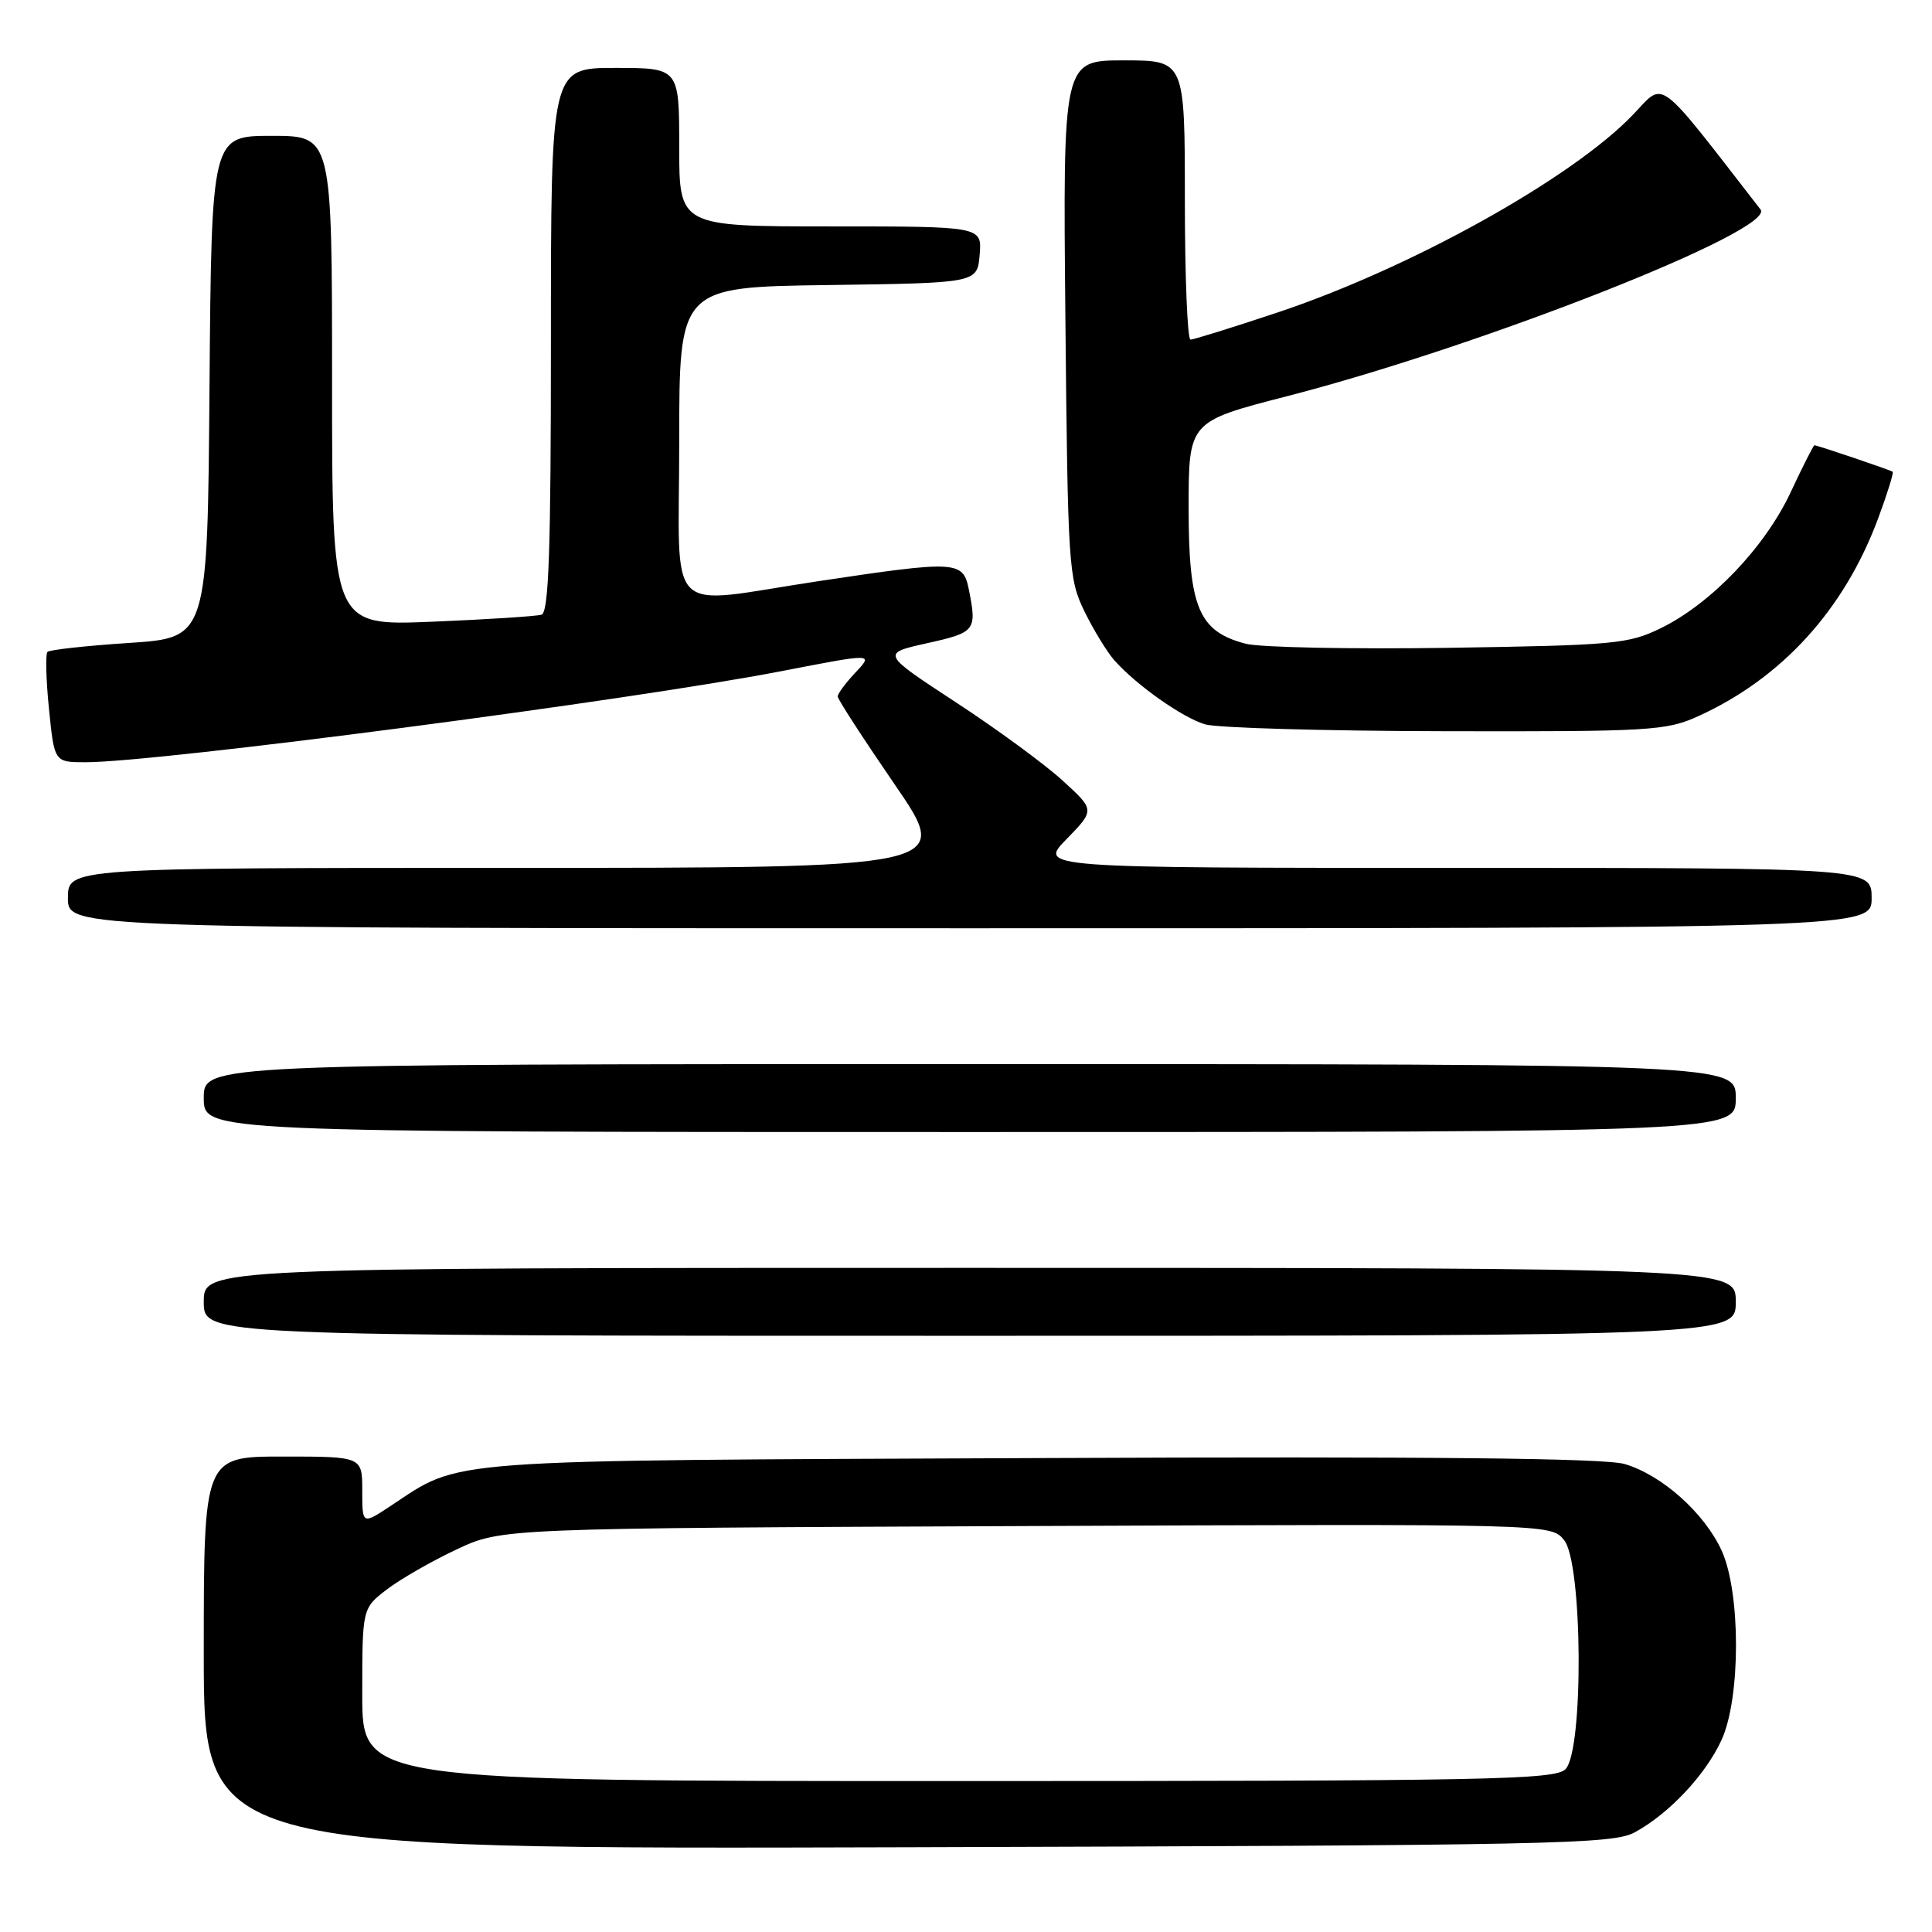 <?xml version="1.0" encoding="UTF-8" standalone="no"?>
<!DOCTYPE svg PUBLIC "-//W3C//DTD SVG 1.1//EN" "http://www.w3.org/Graphics/SVG/1.1/DTD/svg11.dtd" >
<svg xmlns="http://www.w3.org/2000/svg" xmlns:xlink="http://www.w3.org/1999/xlink" version="1.1" viewBox="0 0 256 256">
 <g >
 <path fill="currentColor"
d=" M 216.64 242.78 C 221.21 240.28 226.03 235.13 228.13 230.52 C 230.66 224.95 230.66 211.06 228.14 205.49 C 225.86 200.49 220.21 195.44 215.27 193.99 C 212.62 193.21 189.56 192.98 138.00 193.20 C 57.41 193.54 61.29 193.25 51.75 199.55 C 48.00 202.03 48.00 202.03 48.00 197.51 C 48.00 193.00 48.00 193.00 37.50 193.00 C 27.00 193.00 27.00 193.00 27.00 219.02 C 27.00 245.04 27.00 245.04 120.25 244.77 C 206.26 244.52 213.74 244.37 216.64 242.78 Z  M 230.00 172.50 C 230.00 168.00 230.00 168.00 128.50 168.00 C 27.00 168.00 27.00 168.00 27.00 172.50 C 27.00 177.00 27.00 177.00 128.50 177.00 C 230.00 177.00 230.00 177.00 230.00 172.50 Z  M 230.00 145.50 C 230.00 141.00 230.00 141.00 128.50 141.00 C 27.00 141.00 27.00 141.00 27.00 145.50 C 27.00 150.00 27.00 150.00 128.50 150.00 C 230.00 150.00 230.00 150.00 230.00 145.50 Z  M 248.00 119.00 C 248.00 115.00 248.00 115.00 192.80 115.00 C 137.59 115.00 137.59 115.00 141.34 111.17 C 145.08 107.33 145.08 107.33 140.79 103.42 C 138.43 101.26 132.06 96.59 126.63 93.04 C 116.76 86.58 116.76 86.58 122.88 85.22 C 129.26 83.80 129.46 83.55 128.38 78.13 C 127.61 74.29 126.82 74.25 108.50 77.00 C 87.73 80.12 90.00 82.39 90.00 58.52 C 90.00 38.04 90.00 38.04 109.75 37.77 C 129.50 37.50 129.50 37.50 129.81 33.75 C 130.12 30.00 130.12 30.00 110.06 30.00 C 90.00 30.00 90.00 30.00 90.00 19.50 C 90.00 9.00 90.00 9.00 81.50 9.00 C 73.00 9.00 73.00 9.00 73.00 45.03 C 73.00 72.98 72.72 81.15 71.75 81.45 C 71.06 81.66 64.54 82.08 57.25 82.38 C 44.00 82.93 44.00 82.93 44.00 50.47 C 44.00 18.00 44.00 18.00 36.01 18.00 C 28.03 18.00 28.03 18.00 27.76 51.25 C 27.50 84.50 27.50 84.50 17.15 85.19 C 11.45 85.56 6.57 86.10 6.29 86.38 C 6.01 86.65 6.10 90.06 6.49 93.94 C 7.20 101.00 7.20 101.00 11.35 101.00 C 20.90 101.00 83.56 92.80 103.50 88.94 C 115.96 86.53 115.80 86.52 113.17 89.31 C 111.98 90.59 111.00 91.93 111.00 92.29 C 111.00 92.65 114.41 97.91 118.57 103.97 C 126.14 115.00 126.14 115.00 67.57 115.00 C 9.00 115.00 9.00 115.00 9.00 119.00 C 9.00 123.00 9.00 123.00 128.50 123.00 C 248.00 123.00 248.00 123.00 248.00 119.00 Z  M 224.98 94.92 C 236.12 89.87 244.40 80.76 248.89 68.62 C 250.09 65.38 250.94 62.64 250.79 62.51 C 250.49 62.28 240.81 59.00 240.42 59.00 C 240.29 59.00 238.87 61.81 237.26 65.25 C 233.86 72.51 226.73 79.97 220.10 83.22 C 215.80 85.33 213.98 85.50 192.00 85.84 C 179.07 86.03 166.96 85.79 165.07 85.30 C 158.84 83.68 157.50 80.50 157.50 67.36 C 157.50 55.86 157.50 55.86 170.50 52.51 C 196.34 45.86 235.39 30.47 233.28 27.76 C 219.30 9.74 220.65 10.74 216.40 15.18 C 208.31 23.63 186.92 35.53 169.24 41.42 C 163.33 43.39 158.16 45.00 157.75 45.00 C 157.34 45.00 157.00 36.67 157.00 26.50 C 157.00 8.00 157.00 8.00 148.92 8.00 C 140.84 8.00 140.84 8.00 141.17 42.25 C 141.49 75.10 141.59 76.68 143.69 81.00 C 144.90 83.47 146.69 86.41 147.69 87.53 C 150.64 90.83 156.67 95.08 159.68 95.98 C 161.23 96.45 175.55 96.86 191.50 96.89 C 218.60 96.95 220.79 96.82 224.98 94.92 Z  M 48.00 224.55 C 48.00 213.10 48.00 213.10 51.29 210.59 C 53.10 209.21 57.27 206.82 60.54 205.29 C 66.50 202.50 66.50 202.50 136.00 202.21 C 205.50 201.92 205.50 201.92 207.25 204.07 C 209.72 207.10 209.86 232.00 207.43 234.43 C 206.03 235.83 197.35 236.00 126.93 236.00 C 48.00 236.00 48.00 236.00 48.00 224.55 Z "/>
</g>
</svg>